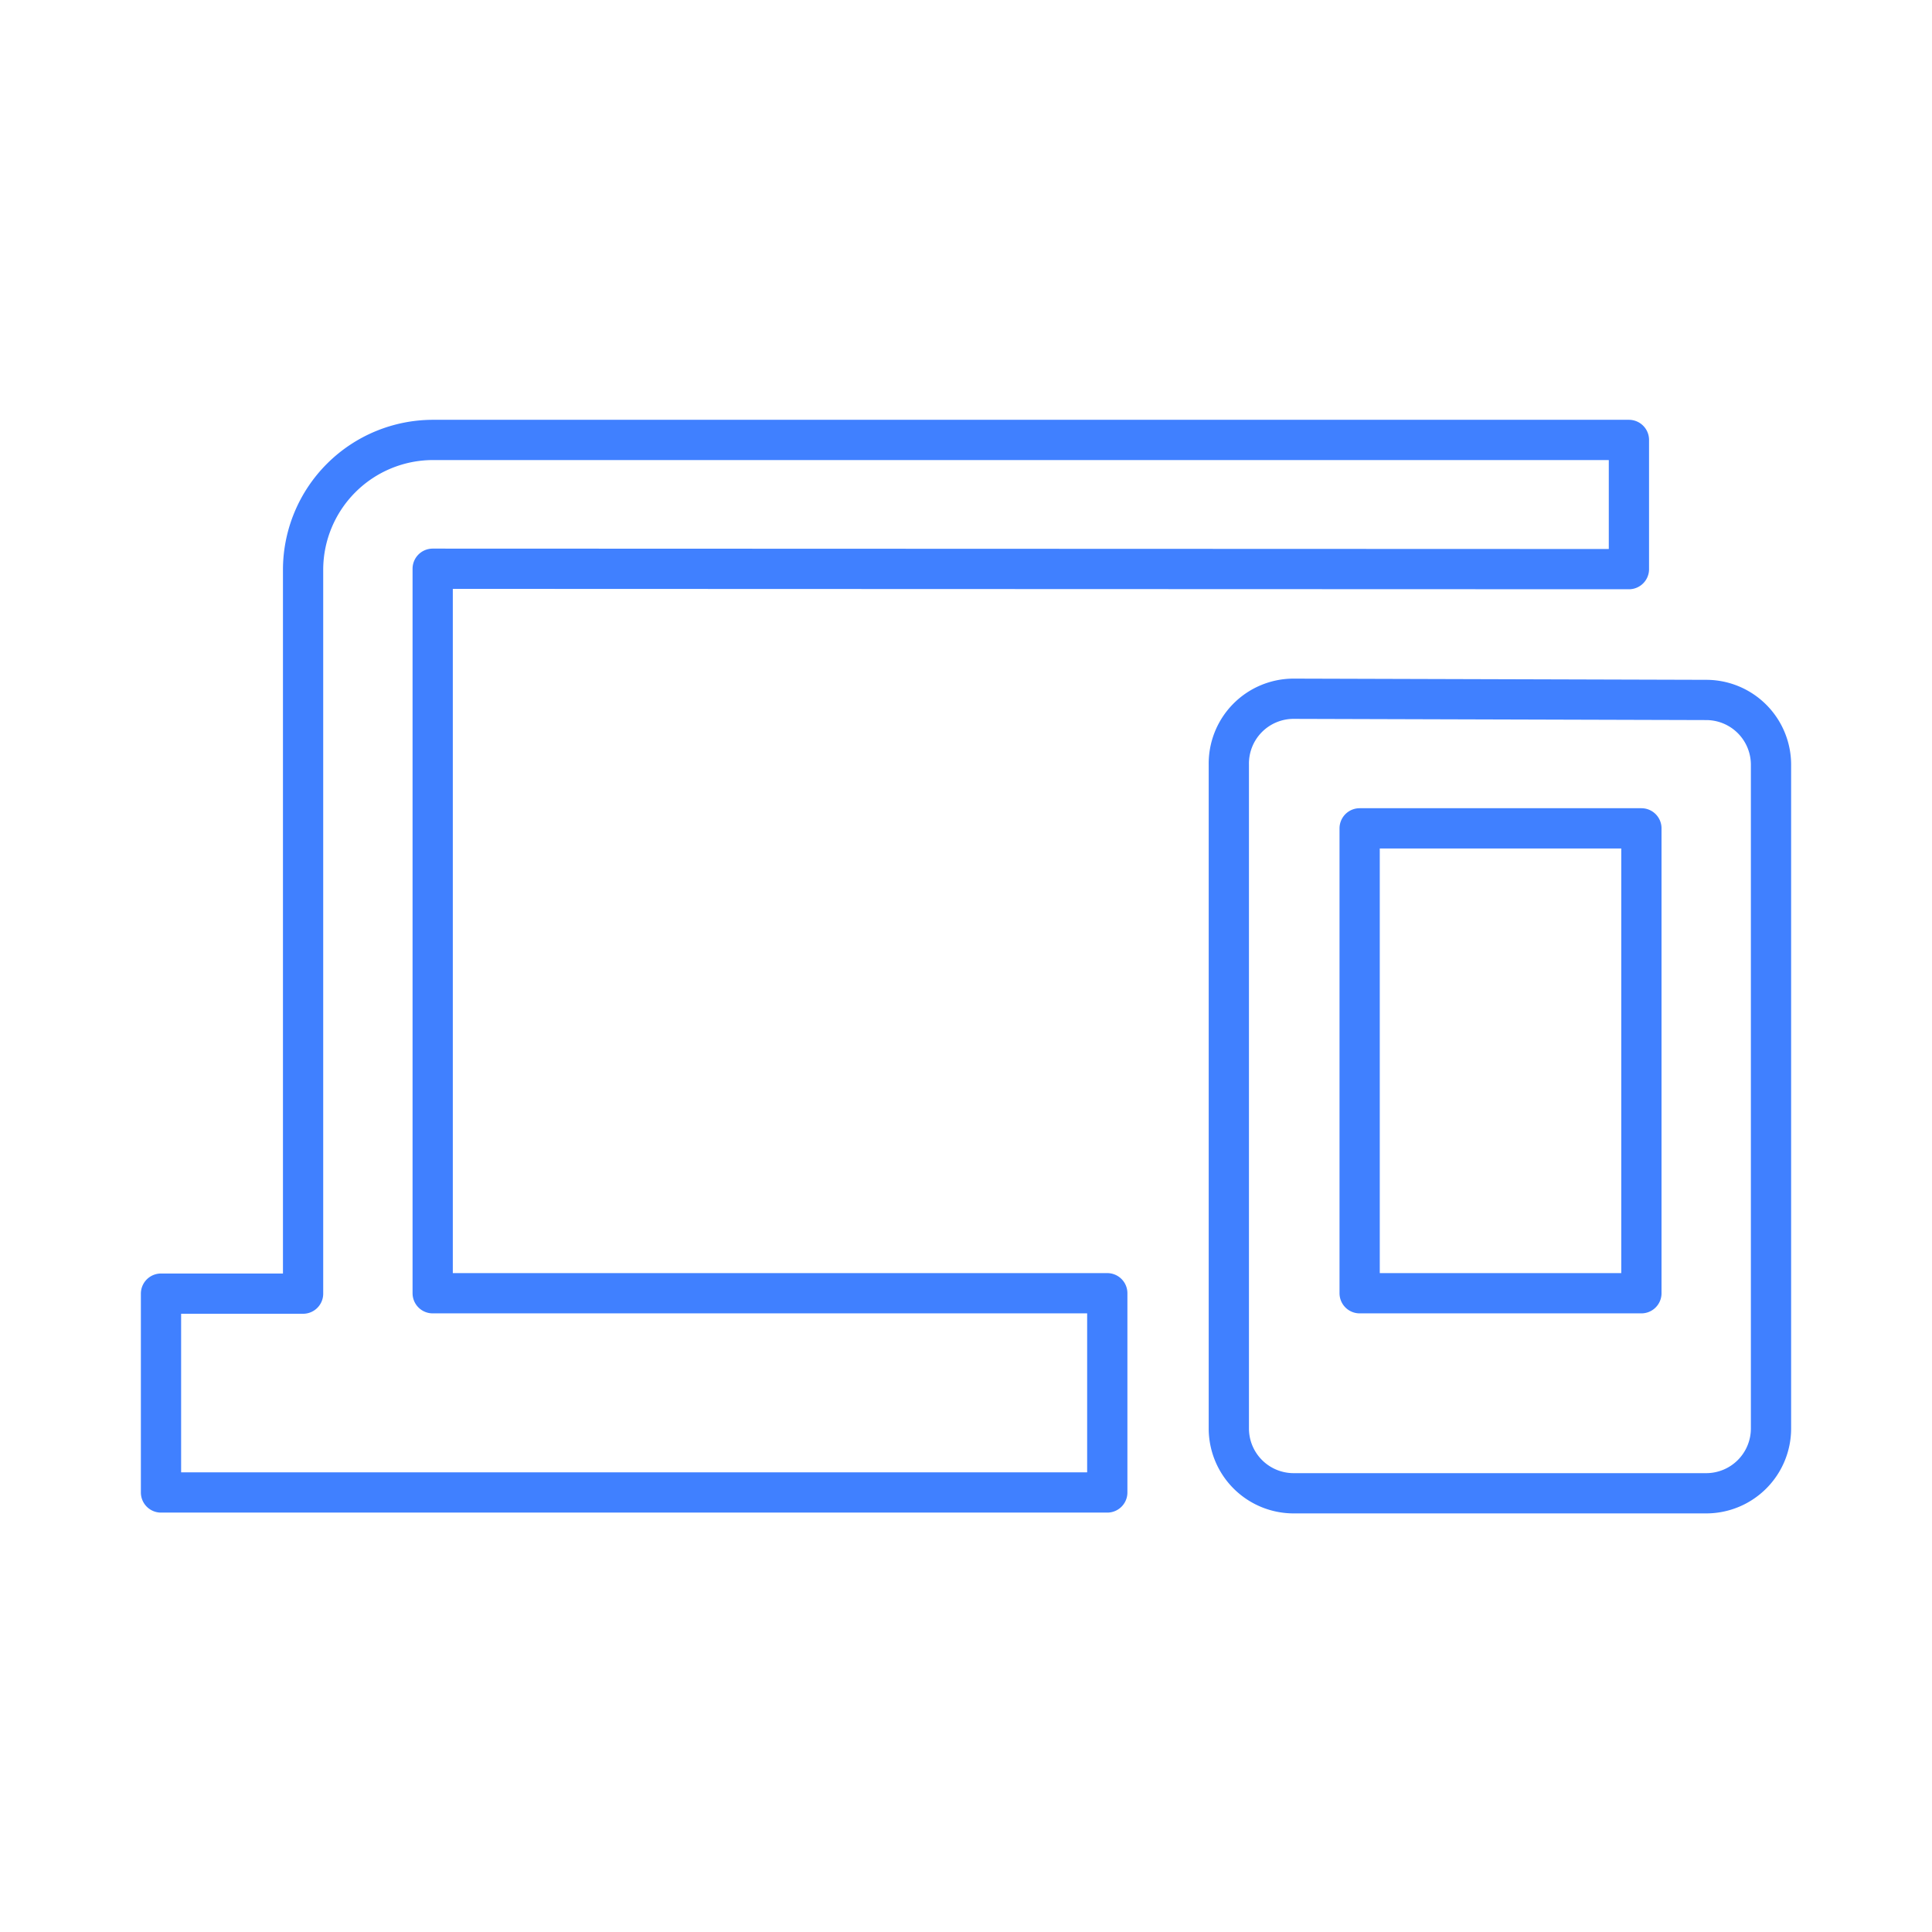 <svg id="Layer_2" data-name="Layer 2" xmlns="http://www.w3.org/2000/svg" viewBox="0 0 48 48"><defs><style>.cls-1{fill:none;stroke:#4080ff;stroke-linecap:round;stroke-linejoin:round;}</style></defs><path class="cls-1" d="M40.47,14.14V10.93H10.75a3.23,3.23,0,0,0-3.22,3.21h0v18H4v4.94H27.51V32.13H10.75v-18Z"/><path class="cls-1" d="M32.14,17.36A1.61,1.61,0,0,0,30.53,19V35.5a1.61,1.61,0,0,0,1.61,1.6H42.39A1.61,1.61,0,0,0,44,35.49V19a1.61,1.61,0,0,0-1.61-1.61h0Zm8.64,14.77h-7V20.58h7Z"/></svg>